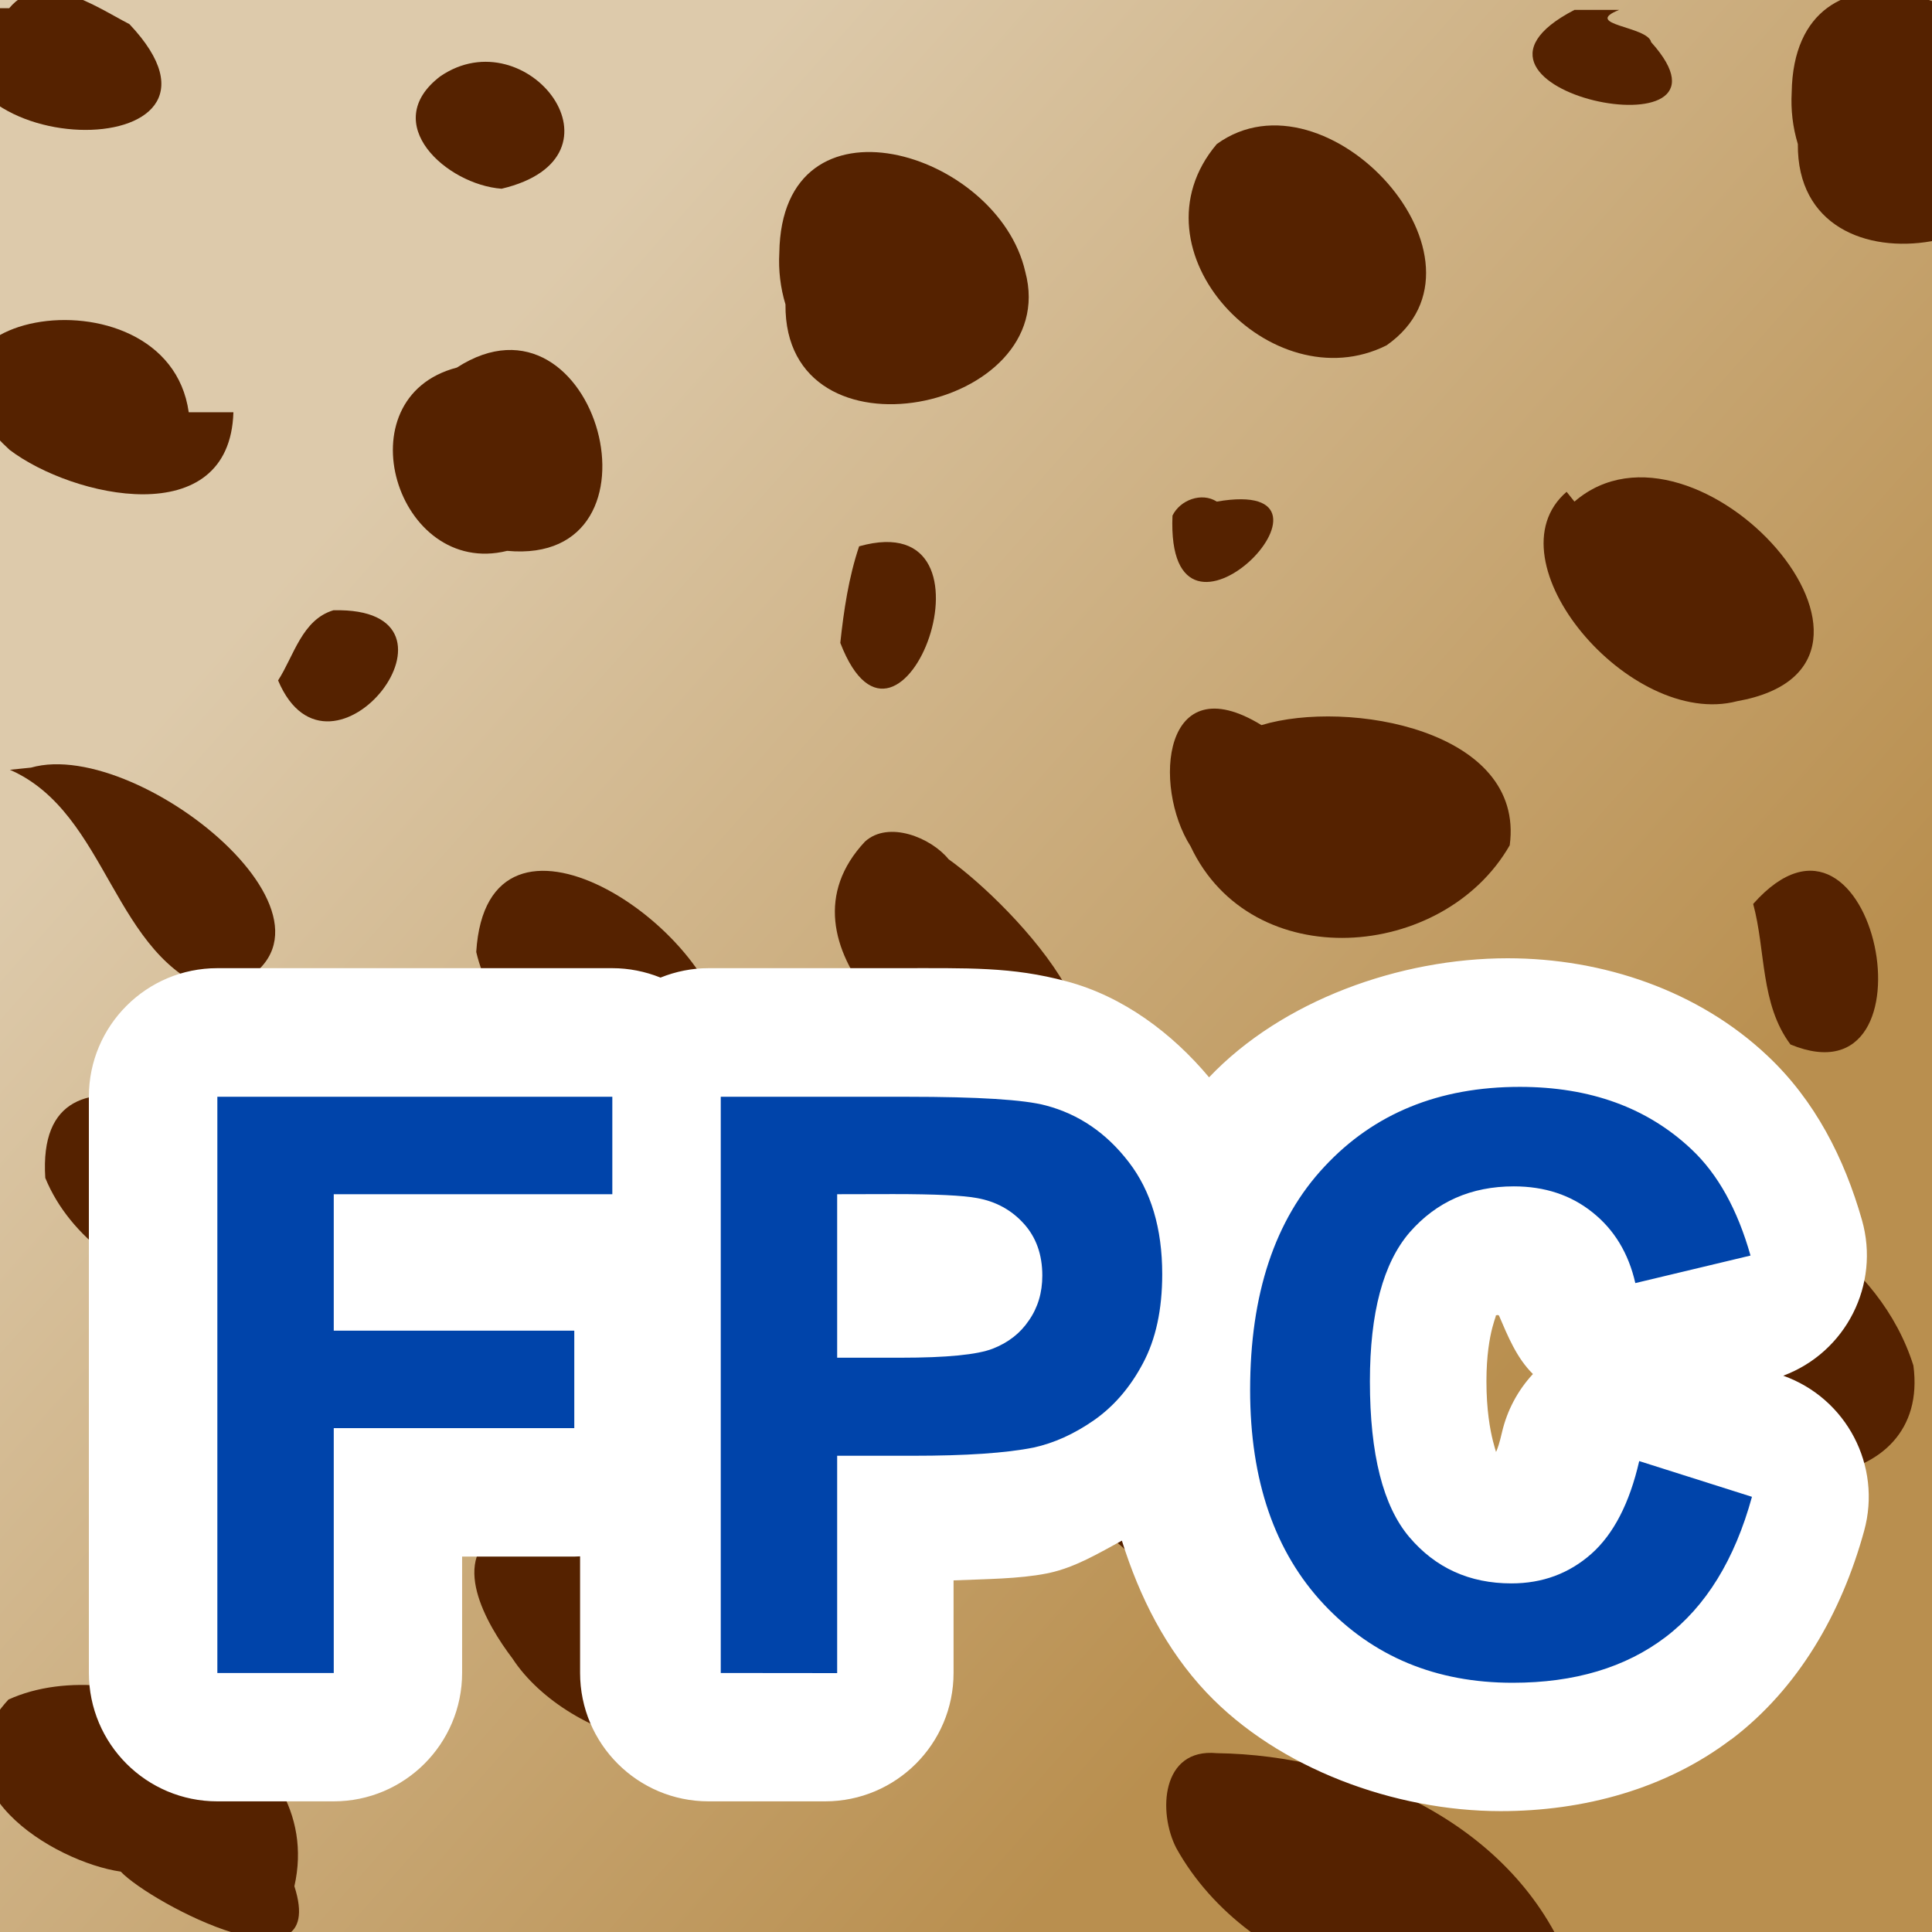 <?xml version="1.0" encoding="UTF-8" standalone="no"?>
<!-- Created with Inkscape (http://www.inkscape.org/) -->

<svg
   xmlns:dc="http://purl.org/dc/elements/1.1/"
   xmlns:cc="http://creativecommons.org/ns#"
   xmlns:rdf="http://www.w3.org/1999/02/22-rdf-syntax-ns#"
   xmlns:svg="http://www.w3.org/2000/svg"
   xmlns="http://www.w3.org/2000/svg"
   xmlns:xlink="http://www.w3.org/1999/xlink"
   xmlns:sodipodi="http://sodipodi.sourceforge.net/DTD/sodipodi-0.dtd"
   xmlns:inkscape="http://www.inkscape.org/namespaces/inkscape"
   width="32"
   height="32"
   id="svg2"
   sodipodi:version="0.32"
   inkscape:version="0.92.3 (2405546, 2018-03-11)"
   version="1.0"
   sodipodi:docname="06 FPCCompatibility_200.svg"
   inkscape:output_extension="org.inkscape.output.svg.inkscape"
   inkscape:export-filename="06 FPCCompatibility_200.png"
   inkscape:export-xdpi="96"
   inkscape:export-ydpi="96">
  <rect width="100%" height="100%" fill="#808080" stroke="none"/>
  <defs
     id="defs4">
    <linearGradient
       id="linearGradient1204"
       inkscape:collect="always">
      <stop
         id="stop1200"
         offset="0"
         style="stop-color:#ddcaab;stop-opacity:1" />
      <stop
         id="stop1202"
         offset="1"
         style="stop-color:#b98f4f;stop-opacity:1" />
    </linearGradient>
    <linearGradient
       gradientTransform="matrix(0.982,0,0,0.982,0.283,0.283)"
       gradientUnits="userSpaceOnUse"
       y2="11.928"
       x2="11.928"
       y1="3.784"
       x1="2.766"
       id="linearGradient1206"
       xlink:href="#linearGradient1204"
       inkscape:collect="always" />
  </defs>
  <sodipodi:namedview
     id="base"
     pagecolor="#ffffff"
     bordercolor="#666666"
     borderopacity="1.0"
     inkscape:pageopacity="0.0"
     inkscape:pageshadow="2"
     inkscape:zoom="24.617792"
     inkscape:cx="7.7791155"
     inkscape:cy="16.789227"
     inkscape:document-units="px"
     inkscape:current-layer="layer1"
     showgrid="true"
     objecttolerance="10"
     gridtolerance="10"
     guidetolerance="10"
     showguides="true"
     inkscape:guide-bbox="true"
     inkscape:window-width="1920"
     inkscape:window-height="1137"
     inkscape:window-x="-8"
     inkscape:window-y="-8"
     inkscape:window-maximized="1"
     inkscape:snap-bbox="true"
     inkscape:bbox-paths="true"
     inkscape:bbox-nodes="true"
     inkscape:snap-bbox-edge-midpoints="true"
     inkscape:snap-bbox-midpoints="true"
     inkscape:object-paths="true"
     inkscape:snap-intersection-paths="true"
     inkscape:snap-smooth-nodes="true"
     inkscape:snap-midpoints="true"
     inkscape:snap-object-midpoints="true">
    <inkscape:grid
       type="xygrid"
       id="grid2409"
       visible="true"
       enabled="true"
       spacingx="0.5"
       spacingy="0.5"
       empspacing="2"
       snapvisiblegridlinesonly="true"
       originx="0"
       originy="0" />
  </sodipodi:namedview>
  <g
     inkscape:label="Ebene 1"
     inkscape:groupmode="layer"
     id="layer1">
    <g
       style="display:inline"
       id="layer1-8"
       inkscape:label="Ebene 1"
       transform="scale(2)">
      <rect
         style="opacity:1;fill:url(#linearGradient1206);fill-opacity:1;fill-rule:evenodd;stroke:none;stroke-width:0.107;stroke-linecap:round;stroke-linejoin:round;stroke-miterlimit:4;stroke-dasharray:none;stroke-dashoffset:0;stroke-opacity:1;paint-order:normal"
         id="rect1117"
         width="16"
         height="16"
         x="0"
         y="0" />
      <path
         style="fill:#552200;fill-opacity:1;fill-rule:evenodd;stroke:none;stroke-width:0.74px;stroke-linecap:butt;stroke-linejoin:miter;stroke-opacity:1"
         d="M 10.077,1.193 C 10.989,0.532 12.472,2.166 11.483,2.86 10.531,3.337 9.331,2.074 10.077,1.193 Z"
         id="path1119"
         inkscape:connector-curvature="0" />
      <path
         style="fill:#552200;fill-opacity:1;fill-rule:evenodd;stroke:none;stroke-width:0.74px;stroke-linecap:butt;stroke-linejoin:miter;stroke-opacity:1"
         d="M 13.039,4.154 C 14.051,3.282 16.041,5.513 14.386,5.807 13.499,6.039 12.317,4.639 12.974,4.073 l 0.065,0.081 z"
         id="path1121"
         inkscape:connector-curvature="0" />
      <path
         style="fill:#552200;fill-opacity:1;fill-rule:evenodd;stroke:none;stroke-width:0.74px;stroke-linecap:butt;stroke-linejoin:miter;stroke-opacity:1"
         d="m 10.447,6.005 c 0.713,-0.216 2.184,0.038 2.056,0.995 -0.549,0.958 -2.138,1.083 -2.643,0.009 C 9.542,6.509 9.629,5.503 10.447,6.005"
         id="path1123"
         inkscape:connector-curvature="0" />
      <path
         style="fill:#552200;fill-opacity:1;fill-rule:evenodd;stroke:none;stroke-width:0.74px;stroke-linecap:butt;stroke-linejoin:miter;stroke-opacity:1"
         d="M 7.116,4.524 C 8.375,4.171 7.456,6.614 6.959,5.324 6.988,5.054 7.028,4.783 7.115,4.524"
         id="path1125"
         inkscape:connector-curvature="0" />
      <path
         style="fill:#552200;fill-opacity:1;fill-rule:evenodd;stroke:none;stroke-width:0.74px;stroke-linecap:butt;stroke-linejoin:miter;stroke-opacity:1"
         d="M 14.519,7.486 C 15.533,6.343 16.083,9.167 14.828,8.65 14.577,8.315 14.624,7.872 14.519,7.486"
         id="path1127"
         inkscape:connector-curvature="0" />
      <path
         style="fill:#552200;fill-opacity:1;fill-rule:evenodd;stroke:none;stroke-width:0.74px;stroke-linecap:butt;stroke-linejoin:miter;stroke-opacity:1"
         d="m 13.779,9.707 c 0.868,0.164 1.79,0.723 2.067,1.602 0.144,1.084 -1.398,1.156 -1.927,0.486 -0.552,-0.518 -0.792,-1.545 -0.14,-2.088 z"
         id="path1129"
         inkscape:connector-curvature="0" />
      <path
         style="fill:#552200;fill-opacity:1;fill-rule:evenodd;stroke:none;stroke-width:0.74px;stroke-linecap:butt;stroke-linejoin:miter;stroke-opacity:1"
         d="M 11.188,9.707 C 11.513,10.057 12.866,11.117 11.6,10.966 11.053,10.818 10.353,10.058 11.188,9.707 Z"
         id="path1131"
         inkscape:connector-curvature="0" />
      <path
         style="fill:#552200;fill-opacity:1;fill-rule:evenodd;stroke:none;stroke-width:0.74px;stroke-linecap:butt;stroke-linejoin:miter;stroke-opacity:1"
         d="M 7.856,7.116 C 8.388,7.494 9.705,8.871 8.455,9.093 7.651,8.877 6.371,7.816 7.163,6.97 7.357,6.793 7.71,6.936 7.856,7.116 Z"
         id="path1133"
         inkscape:connector-curvature="0" />
      <path
         style="fill:#552200;fill-opacity:1;fill-rule:evenodd;stroke:none;stroke-width:0.74px;stroke-linecap:butt;stroke-linejoin:miter;stroke-opacity:1"
         d="M 3.784,3.044 C 4.945,2.294 5.59,4.69 4.2,4.562 3.285,4.788 2.828,3.293 3.784,3.044 Z"
         id="path1135"
         inkscape:connector-curvature="0" />
      <path
         style="fill:#552200;fill-opacity:1;fill-rule:evenodd;stroke:none;stroke-width:0.74px;stroke-linecap:butt;stroke-linejoin:miter;stroke-opacity:1"
         d="M 10.077,4.154 C 11.334,3.936 9.651,5.666 9.71,4.27 9.773,4.14 9.952,4.074 10.077,4.154 Z"
         id="path1137"
         inkscape:connector-curvature="0" />
      <path
         style="fill:#552200;fill-opacity:1;fill-rule:evenodd;stroke:none;stroke-width:0.74px;stroke-linecap:butt;stroke-linejoin:miter;stroke-opacity:1"
         d="m 14.889,1.193 c -0.012,1.358 2.295,0.879 1.987,-0.271 -0.228,-1.003 -2.017,-1.541 -2.038,-0.156 -0.008,0.144 0.009,0.289 0.051,0.427 z"
         id="path1139"
         inkscape:connector-curvature="0" />
      <path
         style="fill:#552200;fill-opacity:1;fill-rule:evenodd;stroke:none;stroke-width:0.74px;stroke-linecap:butt;stroke-linejoin:miter;stroke-opacity:1"
         d="M 13.039,0.082 C 11.745,0.752 14.549,1.321 13.674,0.349 13.647,0.216 13.096,0.207 13.409,0.082"
         id="path1141"
         inkscape:connector-curvature="0" />
      <path
         style="fill:#552200;fill-opacity:1;fill-rule:evenodd;stroke:none;stroke-width:0.74px;stroke-linecap:butt;stroke-linejoin:miter;stroke-opacity:1"
         d="M -0.294,0.068 C -0.716,1.374 2.209,1.403 1.072,0.2 0.789,0.054 0.351,-0.259 0.076,0.068"
         id="path1143"
         inkscape:connector-curvature="0" />
      <path
         style="fill:#552200;fill-opacity:1;fill-rule:evenodd;stroke:none;stroke-width:0.74px;stroke-linecap:butt;stroke-linejoin:miter;stroke-opacity:1"
         d="m 9.337,11.188 c -1.323,0.606 0.094,2.235 1.131,2.015 0.801,0.53 2.053,-0.461 0.837,-0.962 -0.591,-0.203 -1.038,-0.87 -1.33,-1.199 -0.188,0.059 -0.926,0.862 -0.637,0.146 z"
         id="path1145"
         inkscape:connector-curvature="0" />
      <path
         style="fill:#552200;fill-opacity:1;fill-rule:evenodd;stroke:none;stroke-width:0.74px;stroke-linecap:butt;stroke-linejoin:miter;stroke-opacity:1"
         d="M 7.116,10.447 C 7.993,11.16 8.029,9.178 7.039,9.767 6.66,9.912 6.509,10.763 7.116,10.447"
         id="path1147"
         inkscape:connector-curvature="0" />
      <path
         style="fill:#552200;fill-opacity:1;fill-rule:evenodd;stroke:none;stroke-width:0.74px;stroke-linecap:butt;stroke-linejoin:miter;stroke-opacity:1"
         d="M 6.005,8.596 C 5.93,7.664 4.035,6.422 3.944,7.884 4.163,8.811 5.356,9.452 6.221,8.978 6.311,8.809 6.118,8.68 6.005,8.596"
         id="path1149"
         inkscape:connector-curvature="0" />
      <path
         style="fill:#552200;fill-opacity:1;fill-rule:evenodd;stroke:none;stroke-width:0.74px;stroke-linecap:butt;stroke-linejoin:miter;stroke-opacity:1"
         d="M 2.303,5.635 C 2.737,6.663 4.012,5.023 2.761,5.054 2.501,5.132 2.434,5.432 2.303,5.635 Z"
         id="path1151"
         inkscape:connector-curvature="0" />
      <path
         style="fill:#552200;fill-opacity:1;fill-rule:evenodd;stroke:none;stroke-width:0.74px;stroke-linecap:butt;stroke-linejoin:miter;stroke-opacity:1"
         d="M 2.673,9.707 C 2.037,9.402 0.289,8.411 0.375,9.755 0.785,10.757 2.446,11.189 3.199,10.386 3.476,9.985 3.14,9.474 2.673,9.707 Z"
         id="path1153"
         inkscape:connector-curvature="0" />
      <path
         style="fill:#552200;fill-opacity:1;fill-rule:evenodd;stroke:none;stroke-width:0.74px;stroke-linecap:butt;stroke-linejoin:miter;stroke-opacity:1"
         d="m 4.524,10.817 c 0.228,0.683 1.875,1.852 1.582,0.443 C 5.792,10.74 5.062,10.619 4.524,10.817 Z"
         id="path1155"
         inkscape:connector-curvature="0" />
      <path
         style="fill:#552200;fill-opacity:1;fill-rule:evenodd;stroke:none;stroke-width:0.74px;stroke-linecap:butt;stroke-linejoin:miter;stroke-opacity:1"
         d="M 4.154,1.563 C 5.26,1.301 4.365,0.138 3.645,0.633 3.135,1.023 3.699,1.529 4.154,1.563 Z"
         id="path1157"
         inkscape:connector-curvature="0" />
      <path
         style="fill:#552200;fill-opacity:1;fill-rule:evenodd;stroke:none;stroke-width:0.74px;stroke-linecap:butt;stroke-linejoin:miter;stroke-opacity:1"
         d="M 1.563,3.414 C 1.385,2.148 -1.153,2.599 0.08,3.726 0.601,4.121 1.903,4.415 1.933,3.414"
         id="path1159"
         inkscape:connector-curvature="0" />
      <path
         style="fill:#552200;fill-opacity:1;fill-rule:evenodd;stroke:none;stroke-width:0.74px;stroke-linecap:butt;stroke-linejoin:miter;stroke-opacity:1"
         d="M 0.082,6.375 C 0.903,6.734 0.929,7.939 1.794,8.217 3.206,7.778 1.177,6.094 0.257,6.357 Z"
         id="path1161"
         inkscape:connector-curvature="0" />
      <path
         style="fill:#552200;fill-opacity:1;fill-rule:evenodd;stroke:none;stroke-width:0.74px;stroke-linecap:butt;stroke-linejoin:miter;stroke-opacity:1"
         d="m 4.154,12.668 c 0.745,0.31 2.315,0.011 2.264,1.175 C 6.112,14.856 4.7,14.433 4.244,13.735 4.032,13.456 3.703,12.898 4.154,12.668 Z"
         id="path1163"
         inkscape:connector-curvature="0" />
      <path
         style="fill:#552200;fill-opacity:1;fill-rule:evenodd;stroke:none;stroke-width:0.74px;stroke-linecap:butt;stroke-linejoin:miter;stroke-opacity:1"
         d="m 10.077,14.519 c 1.157,0.016 2.423,0.571 2.896,1.689 -1.063,0.673 -2.638,0.165 -3.231,-0.902 -0.154,-0.297 -0.125,-0.831 0.335,-0.787 z"
         id="path1165"
         inkscape:connector-curvature="0" />
      <path
         style="fill:#552200;fill-opacity:1;fill-rule:evenodd;stroke:none;stroke-width:0.74px;stroke-linecap:butt;stroke-linejoin:miter;stroke-opacity:1"
         d="M 2.438,15.621 C 2.713,14.408 1.015,13.645 0.07,14.075 -0.596,14.797 0.45,15.421 1,15.5 c 0.254,0.267 1.732,1.037 1.438,0.121"
         id="path1167"
         inkscape:connector-curvature="0" />
      <path
         inkscape:connector-curvature="0"
         id="path1169"
         d="M 6.505,2.522 C 6.493,3.88 8.8,3.401 8.491,2.251 8.263,1.248 6.474,0.71 6.454,2.094 c -0.008,0.144 0.009,0.289 0.051,0.427 z"
         style="fill:#552200;fill-opacity:1;fill-rule:evenodd;stroke:none;stroke-width:0.74px;stroke-linecap:butt;stroke-linejoin:miter;stroke-opacity:1" />
      <g
         transform="translate(-0.2,-1)"
         id="g1239">
        <path
           transform="translate(0,-0.064)"
           style="font-style:normal;font-variant:normal;font-weight:bold;font-stretch:normal;font-size:medium;line-height:25px;font-family:Arial;-inkscape-font-specification:'Arial Bold';letter-spacing:0px;word-spacing:0px;fill:#ffffff;fill-opacity:1;stroke:none;stroke-width:1px;stroke-linecap:butt;stroke-linejoin:miter;stroke-opacity:1"
           d="M 12.686,9 C 11.792,9 10.818,9.349 10.213,9.986 9.909,9.622 9.501,9.315 9.033,9.191 8.576,9.069 8.229,9.082 7.615,9.082 H 6.068 C 5.932,9.082 5.796,9.109 5.67,9.16 5.543,9.109 5.408,9.082 5.271,9.082 H 2 C 1.412,9.082 0.936,9.559 0.936,10.146 v 4.771 C 0.936,15.506 1.412,15.982 2,15.982 h 0.963 c 0.588,-1.79e-4 1.064,-0.477 1.064,-1.064 v -0.963 h 0.928 c 0.016,-2.93e-4 0.033,-9.6e-4 0.049,-0.002 v 0.965 c 1.792e-4,0.588 0.477,1.064 1.064,1.064 H 7.033 c 0.588,-1.79e-4 1.064,-0.477 1.064,-1.064 v -0.766 c 0.264,-0.011 0.542,-0.012 0.77,-0.057 0.007,-0.001 0.013,-0.003 0.02,-0.004 0.22,-0.048 0.41,-0.163 0.604,-0.268 0.146,0.467 0.365,0.901 0.699,1.256 6.65e-4,6.68e-4 0.001,0.001 0.002,0.002 0.597,0.631 1.56,0.982 2.436,0.982 0.686,0 1.366,-0.183 1.908,-0.594 h 0.002 c 0.555,-0.421 0.912,-1.043 1.1,-1.727 0.148,-0.538 -0.145,-1.098 -0.67,-1.285 0.52,-0.194 0.804,-0.755 0.652,-1.289 C 15.474,10.656 15.231,10.177 14.837,9.807 14.267,9.269 13.478,9 12.686,9 Z m -0.072,2.959 c 0.074,0.172 0.146,0.351 0.281,0.484 -0.126,0.136 -0.214,0.302 -0.256,0.482 -0.04,0.175 -0.064,0.182 -0.055,0.174 0.045,0.053 -0.074,-0.125 -0.074,-0.596 0,-0.429 0.107,-0.577 0.07,-0.535 0.013,-0.019 0.029,-0.013 0.033,-0.01 0,0 5e-6,2.3e-5 1e-5,3.4e-5 z"
           id="path1230"
           inkscape:connector-curvature="0"
           sodipodi:nodetypes="sccsccccccccccccccccccccccsccccccsacccscca" />
        <path
           style="font-style:normal;font-variant:normal;font-weight:bold;font-stretch:normal;font-size:medium;line-height:25px;font-family:Arial;-inkscape-font-specification:'Arial Bold';letter-spacing:0px;word-spacing:0px;fill:#0044aa;fill-opacity:1;stroke:none;stroke-width:1px;stroke-linecap:butt;stroke-linejoin:miter;stroke-opacity:1"
           inkscape:connector-curvature="0"
           d="m 13.775,13.1 0.934,0.296 c -0.143,0.521 -0.382,0.908 -0.716,1.162 -0.332,0.252 -0.754,0.378 -1.266,0.378 -0.634,0 -1.155,-0.216 -1.562,-0.648 -0.408,-0.434 -0.612,-1.026 -0.612,-1.777 10e-7,-0.794 0.205,-1.411 0.615,-1.849 0.41,-0.441 0.949,-0.661 1.618,-0.661 0.584,0 1.058,0.173 1.423,0.518 0.217,0.204 0.38,0.497 0.488,0.879 l -0.954,0.228 c -0.056,-0.247 -0.175,-0.443 -0.355,-0.586 -0.178,-0.143 -0.395,-0.215 -0.651,-0.215 -0.354,0 -0.641,0.127 -0.863,0.381 -0.219,0.254 -0.329,0.665 -0.329,1.234 0,0.603 0.109,1.033 0.326,1.289 0.217,0.256 0.499,0.384 0.846,0.384 0.256,0 0.476,-0.081 0.661,-0.244 0.184,-0.163 0.317,-0.419 0.397,-0.768 z m -7.606,1.755 v -4.772 h 1.546 c 0.586,0 0.968,0.024 1.146,0.072 0.273,0.072 0.502,0.228 0.687,0.469 0.184,0.239 0.277,0.548 0.277,0.928 0,0.293 -0.053,0.539 -0.16,0.739 -0.106,0.2 -0.242,0.357 -0.407,0.472 -0.163,0.113 -0.329,0.188 -0.498,0.225 -0.23,0.046 -0.563,0.068 -0.999,0.068 H 7.133 v 1.8 z m 0.964,-3.965 v 1.354 h 0.527 c 0.38,0 0.634,-0.025 0.762,-0.075 0.128,-0.05 0.228,-0.128 0.299,-0.234 0.074,-0.106 0.111,-0.23 0.111,-0.371 10e-8,-0.174 -0.051,-0.317 -0.153,-0.43 C 8.577,11.021 8.448,10.95 8.292,10.922 8.177,10.9 7.945,10.889 7.598,10.889 Z m -5.133,3.965 v -4.772 h 3.271 v 0.807 H 2.964 v 1.13 H 4.956 v 0.807 H 2.964 v 2.028 z"
           id="path1226"
           sodipodi:nodetypes="cccscscsccccscscsscccsccssccscccccsscsscccccccccccccc" />
      </g>
    </g>
  </g>
</svg>
